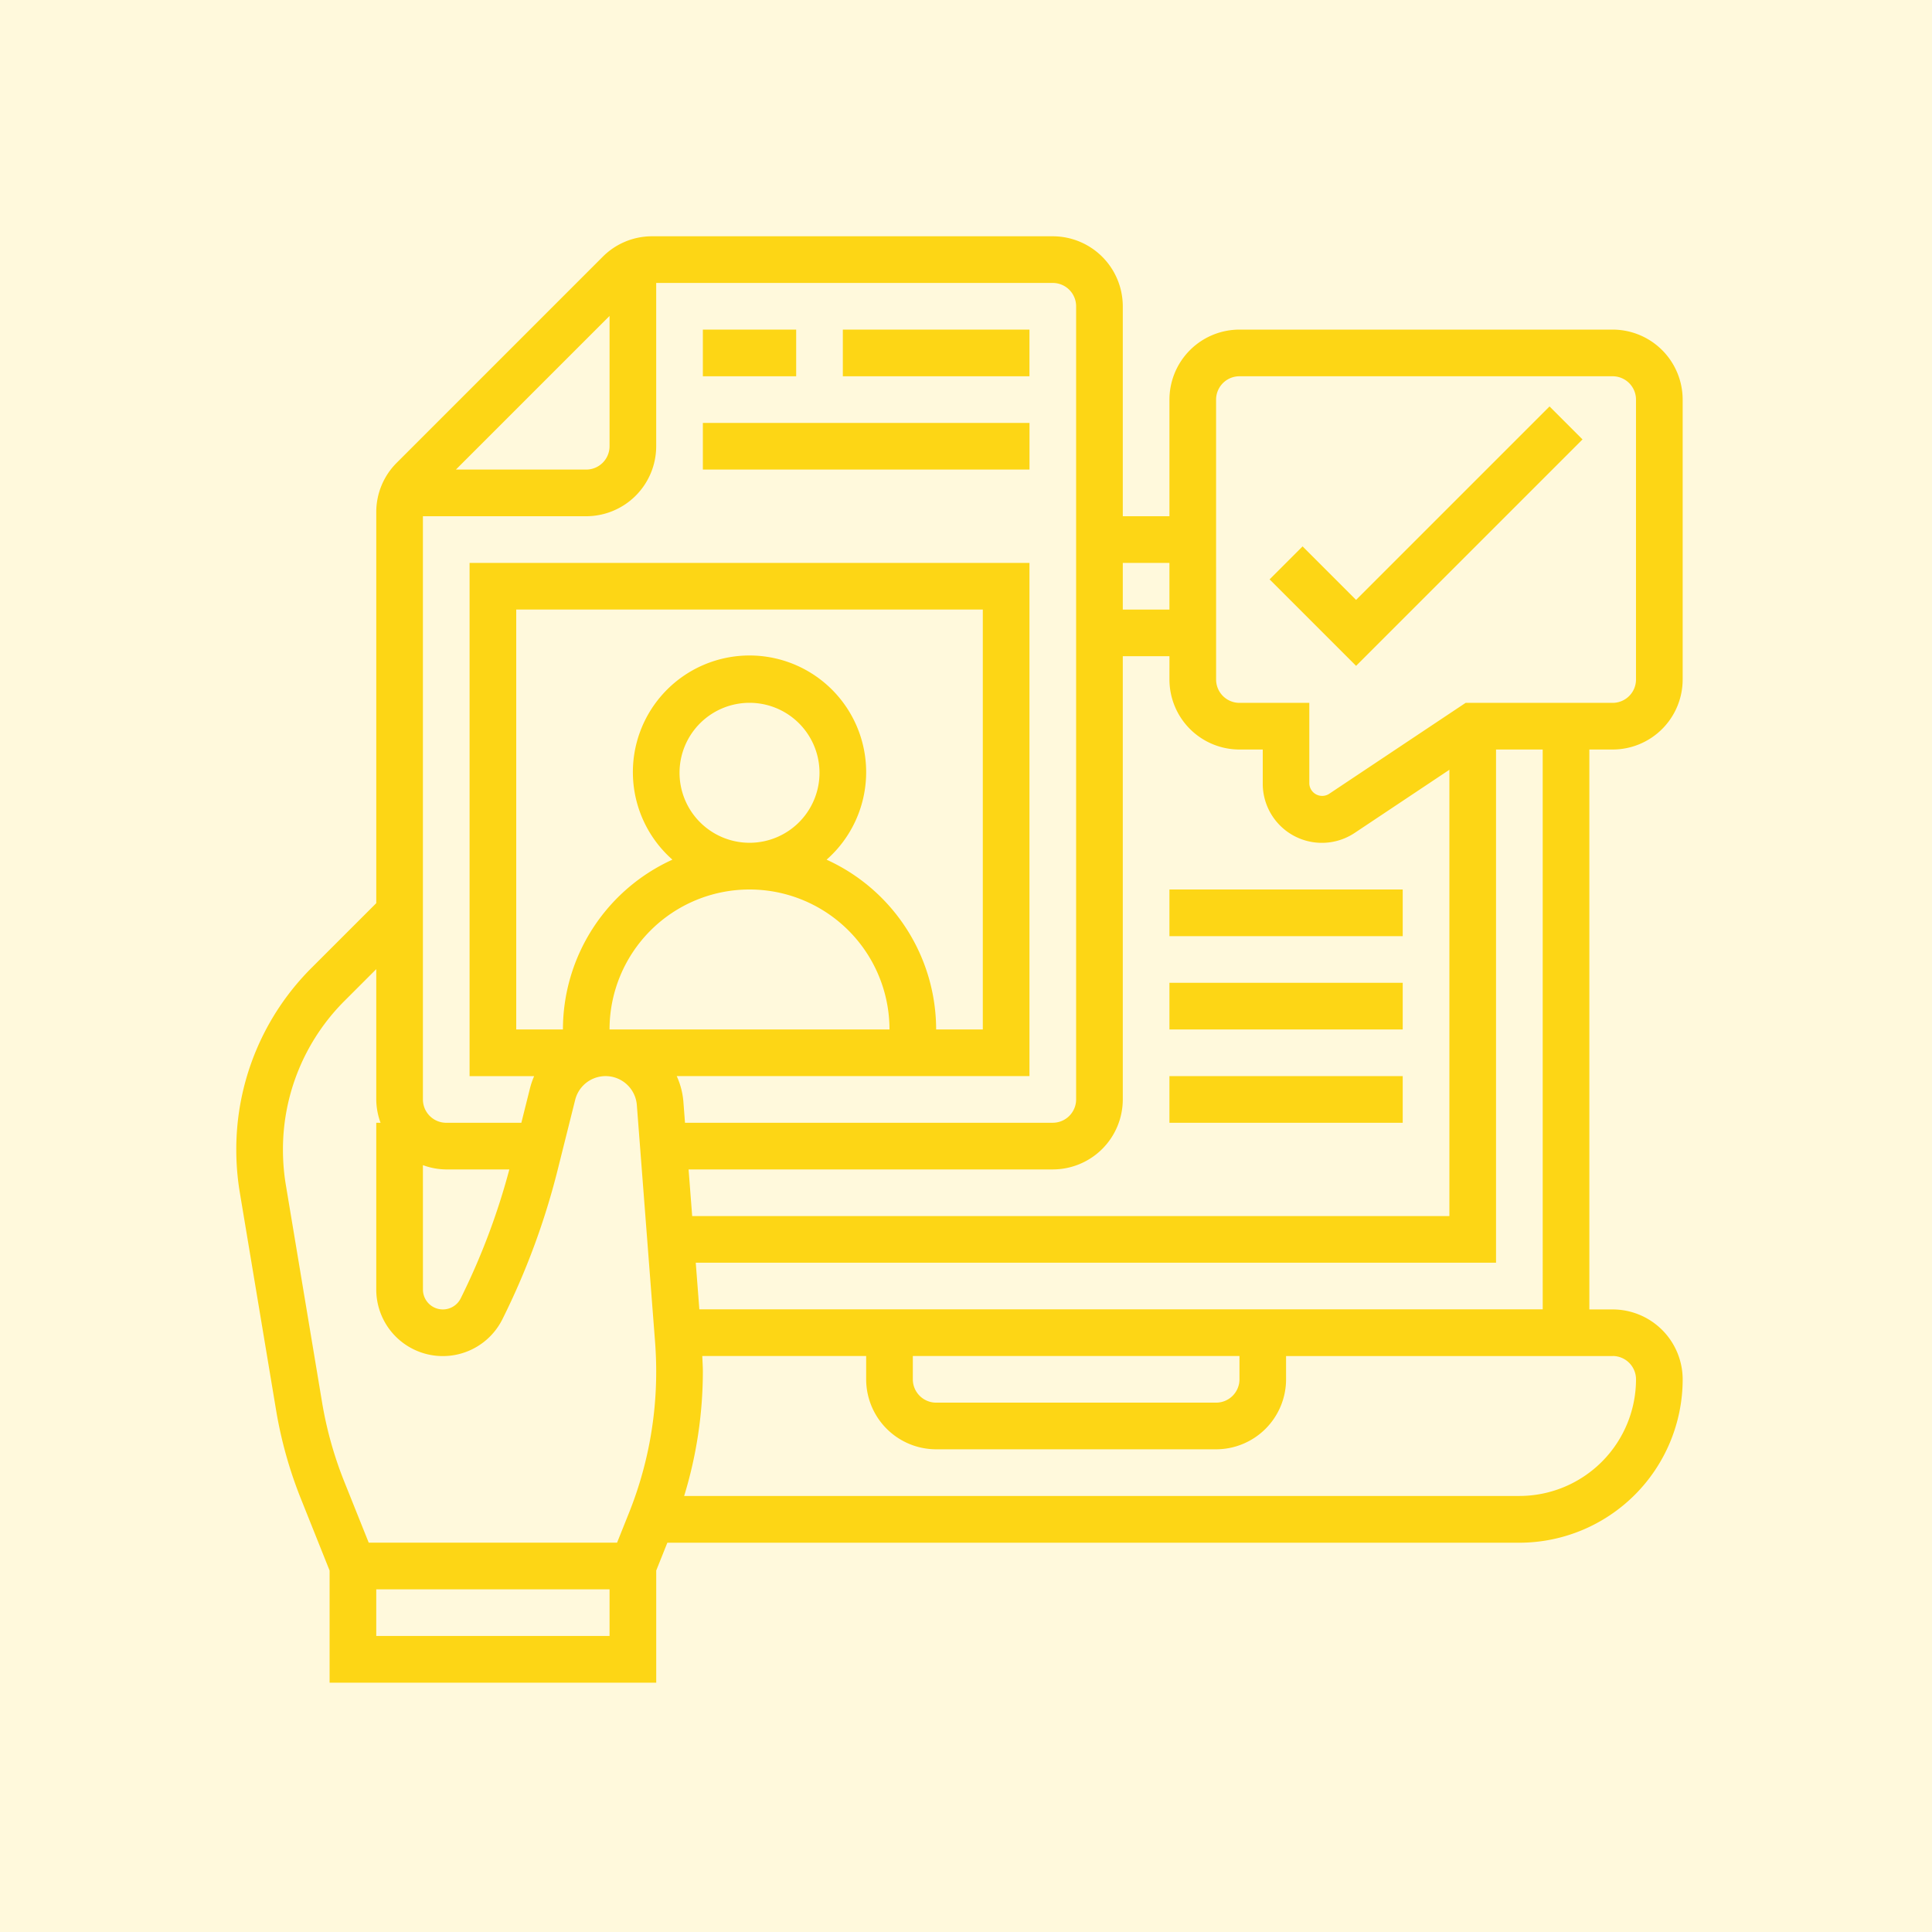 <svg xmlns="http://www.w3.org/2000/svg" width="139" height="139" viewBox="0 0 139 139">
  <g id="Grupo_1061848" data-name="Grupo 1061848" transform="translate(-285 -17469.619)">
    <rect id="Rectángulo_370171" data-name="Rectángulo 370171" width="139" height="139" transform="translate(285 17469.619)" fill="#fff9dc"/>
    <g id="digital" transform="translate(301 17485.619)">
      <path id="Trazado_793729" data-name="Trazado 793729" d="M100.026,37.925a5.041,5.041,0,0,0,5.035-5.035V12.749a5.041,5.041,0,0,0-5.035-5.035H73.172a5.041,5.041,0,0,0-5.035,5.035v8.392H64.78V6.035A5.041,5.041,0,0,0,59.744,1H30.924a5,5,0,0,0-3.562,1.475L12.546,17.292a5,5,0,0,0-1.475,3.562V48.979L6.438,53.611A18.438,18.438,0,0,0,1,66.738a18.806,18.806,0,0,0,.252,3.051L3.863,85.453a30.746,30.746,0,0,0,1.781,6.365l2.069,5.176v8.068h23.5V96.993l.8-2h61.3a11.762,11.762,0,0,0,11.749-11.749,5.041,5.041,0,0,0-5.035-5.035H98.348V37.925ZM71.493,12.749a1.681,1.681,0,0,1,1.678-1.678h26.855a1.681,1.681,0,0,1,1.678,1.678V32.89a1.681,1.681,0,0,1-1.678,1.678H89.447L79.6,41.131a.927.927,0,0,1-1.4-.747V34.568H73.172a1.681,1.681,0,0,1-1.678-1.678ZM14.427,67.828a4.979,4.979,0,0,0,1.678.309h4.54a49.254,49.254,0,0,1-3.5,9.277,1.433,1.433,0,0,1-2.716-.639Zm13.427-9.762a10.07,10.07,0,0,1,20.141,0ZM32.89,39.6a5.035,5.035,0,1,1,5.035,5.035A5.041,5.041,0,0,1,32.89,39.6Zm10.582,6.249a8.392,8.392,0,1,0-11.094,0A13.436,13.436,0,0,0,24.5,58.066H21.141V27.855H54.709V58.066H51.352A13.436,13.436,0,0,0,43.472,45.852ZM33.541,68.136h26.2A5.041,5.041,0,0,0,64.78,63.1V31.211h3.357V32.89a5.041,5.041,0,0,0,5.035,5.035H74.85v2.459a4.254,4.254,0,0,0,6.615,3.54l6.813-4.542V71.493H33.8ZM68.136,24.5v3.357H64.78V24.5ZM61.423,6.035V63.1a1.681,1.681,0,0,1-1.678,1.678H33.283l-.117-1.532a5.508,5.508,0,0,0-.478-1.824H58.066V24.5H17.784V61.423H22.43a5.671,5.671,0,0,0-.305.895l-.616,2.462h-5.4A1.681,1.681,0,0,1,14.427,63.1V21.141H26.176a5.041,5.041,0,0,0,5.035-5.035V4.357H59.744A1.681,1.681,0,0,1,61.423,6.035ZM27.855,6.73v9.376a1.681,1.681,0,0,1-1.678,1.678H16.8ZM4.563,69.239a15.407,15.407,0,0,1-.206-2.5A15.1,15.1,0,0,1,8.811,55.985l2.259-2.259V63.1a4.979,4.979,0,0,0,.309,1.678H11.07V76.774a4.79,4.79,0,0,0,9.075,2.142,52.691,52.691,0,0,0,3.978-10.754l1.259-5.032a2.255,2.255,0,0,1,4.436.374l1.314,17.074q.078,1.05.079,2.1a27.281,27.281,0,0,1-1.959,10.171l-.856,2.14H10.528L8.759,90.572A27.51,27.51,0,0,1,7.173,84.9ZM27.855,101.7H11.07V98.348H27.855Zm72.172-20.141a1.681,1.681,0,0,1,1.678,1.678,8.4,8.4,0,0,1-8.392,8.392H33.222a30.615,30.615,0,0,0,1.346-8.954c0-.373-.029-.744-.042-1.116H46.317v1.678a5.041,5.041,0,0,0,5.035,5.035H71.493a5.041,5.041,0,0,0,5.035-5.035V81.564h23.5Zm-50.352,0h23.5v1.678a1.681,1.681,0,0,1-1.678,1.678H51.352a1.681,1.681,0,0,1-1.678-1.678Zm45.317-3.357H34.315l-.258-3.357H91.634V37.925h3.357Z" fill="#fdd615"/>
      <path id="Trazado_793730" data-name="Trazado 793730" d="M67.807,10.666,65.434,8.293,51.515,22.212l-3.849-3.849-2.373,2.373,6.222,6.222Z" transform="translate(30.049 4.948)" fill="#fdd615"/>
      <path id="Trazado_793731" data-name="Trazado 793731" d="M21,5h6.714V8.357H21Z" transform="translate(13.568 2.714)" fill="#fdd615"/>
      <path id="Trazado_793732" data-name="Trazado 793732" d="M27,5H40.427V8.357H27Z" transform="translate(17.639 2.714)" fill="#fdd615"/>
      <path id="Trazado_793733" data-name="Trazado 793733" d="M21,9H44.5v3.357H21Z" transform="translate(13.568 5.427)" fill="#fdd615"/>
      <path id="Trazado_793734" data-name="Trazado 793734" d="M41,29H57.784v3.357H41Z" transform="translate(27.136 18.996)" fill="#fdd615"/>
      <path id="Trazado_793735" data-name="Trazado 793735" d="M41,33H57.784v3.357H41Z" transform="translate(27.136 21.709)" fill="#fdd615"/>
      <path id="Trazado_793736" data-name="Trazado 793736" d="M41,37H57.784v3.357H41Z" transform="translate(27.136 24.423)" fill="#fdd615"/>
    </g>
  </g>
</svg>
